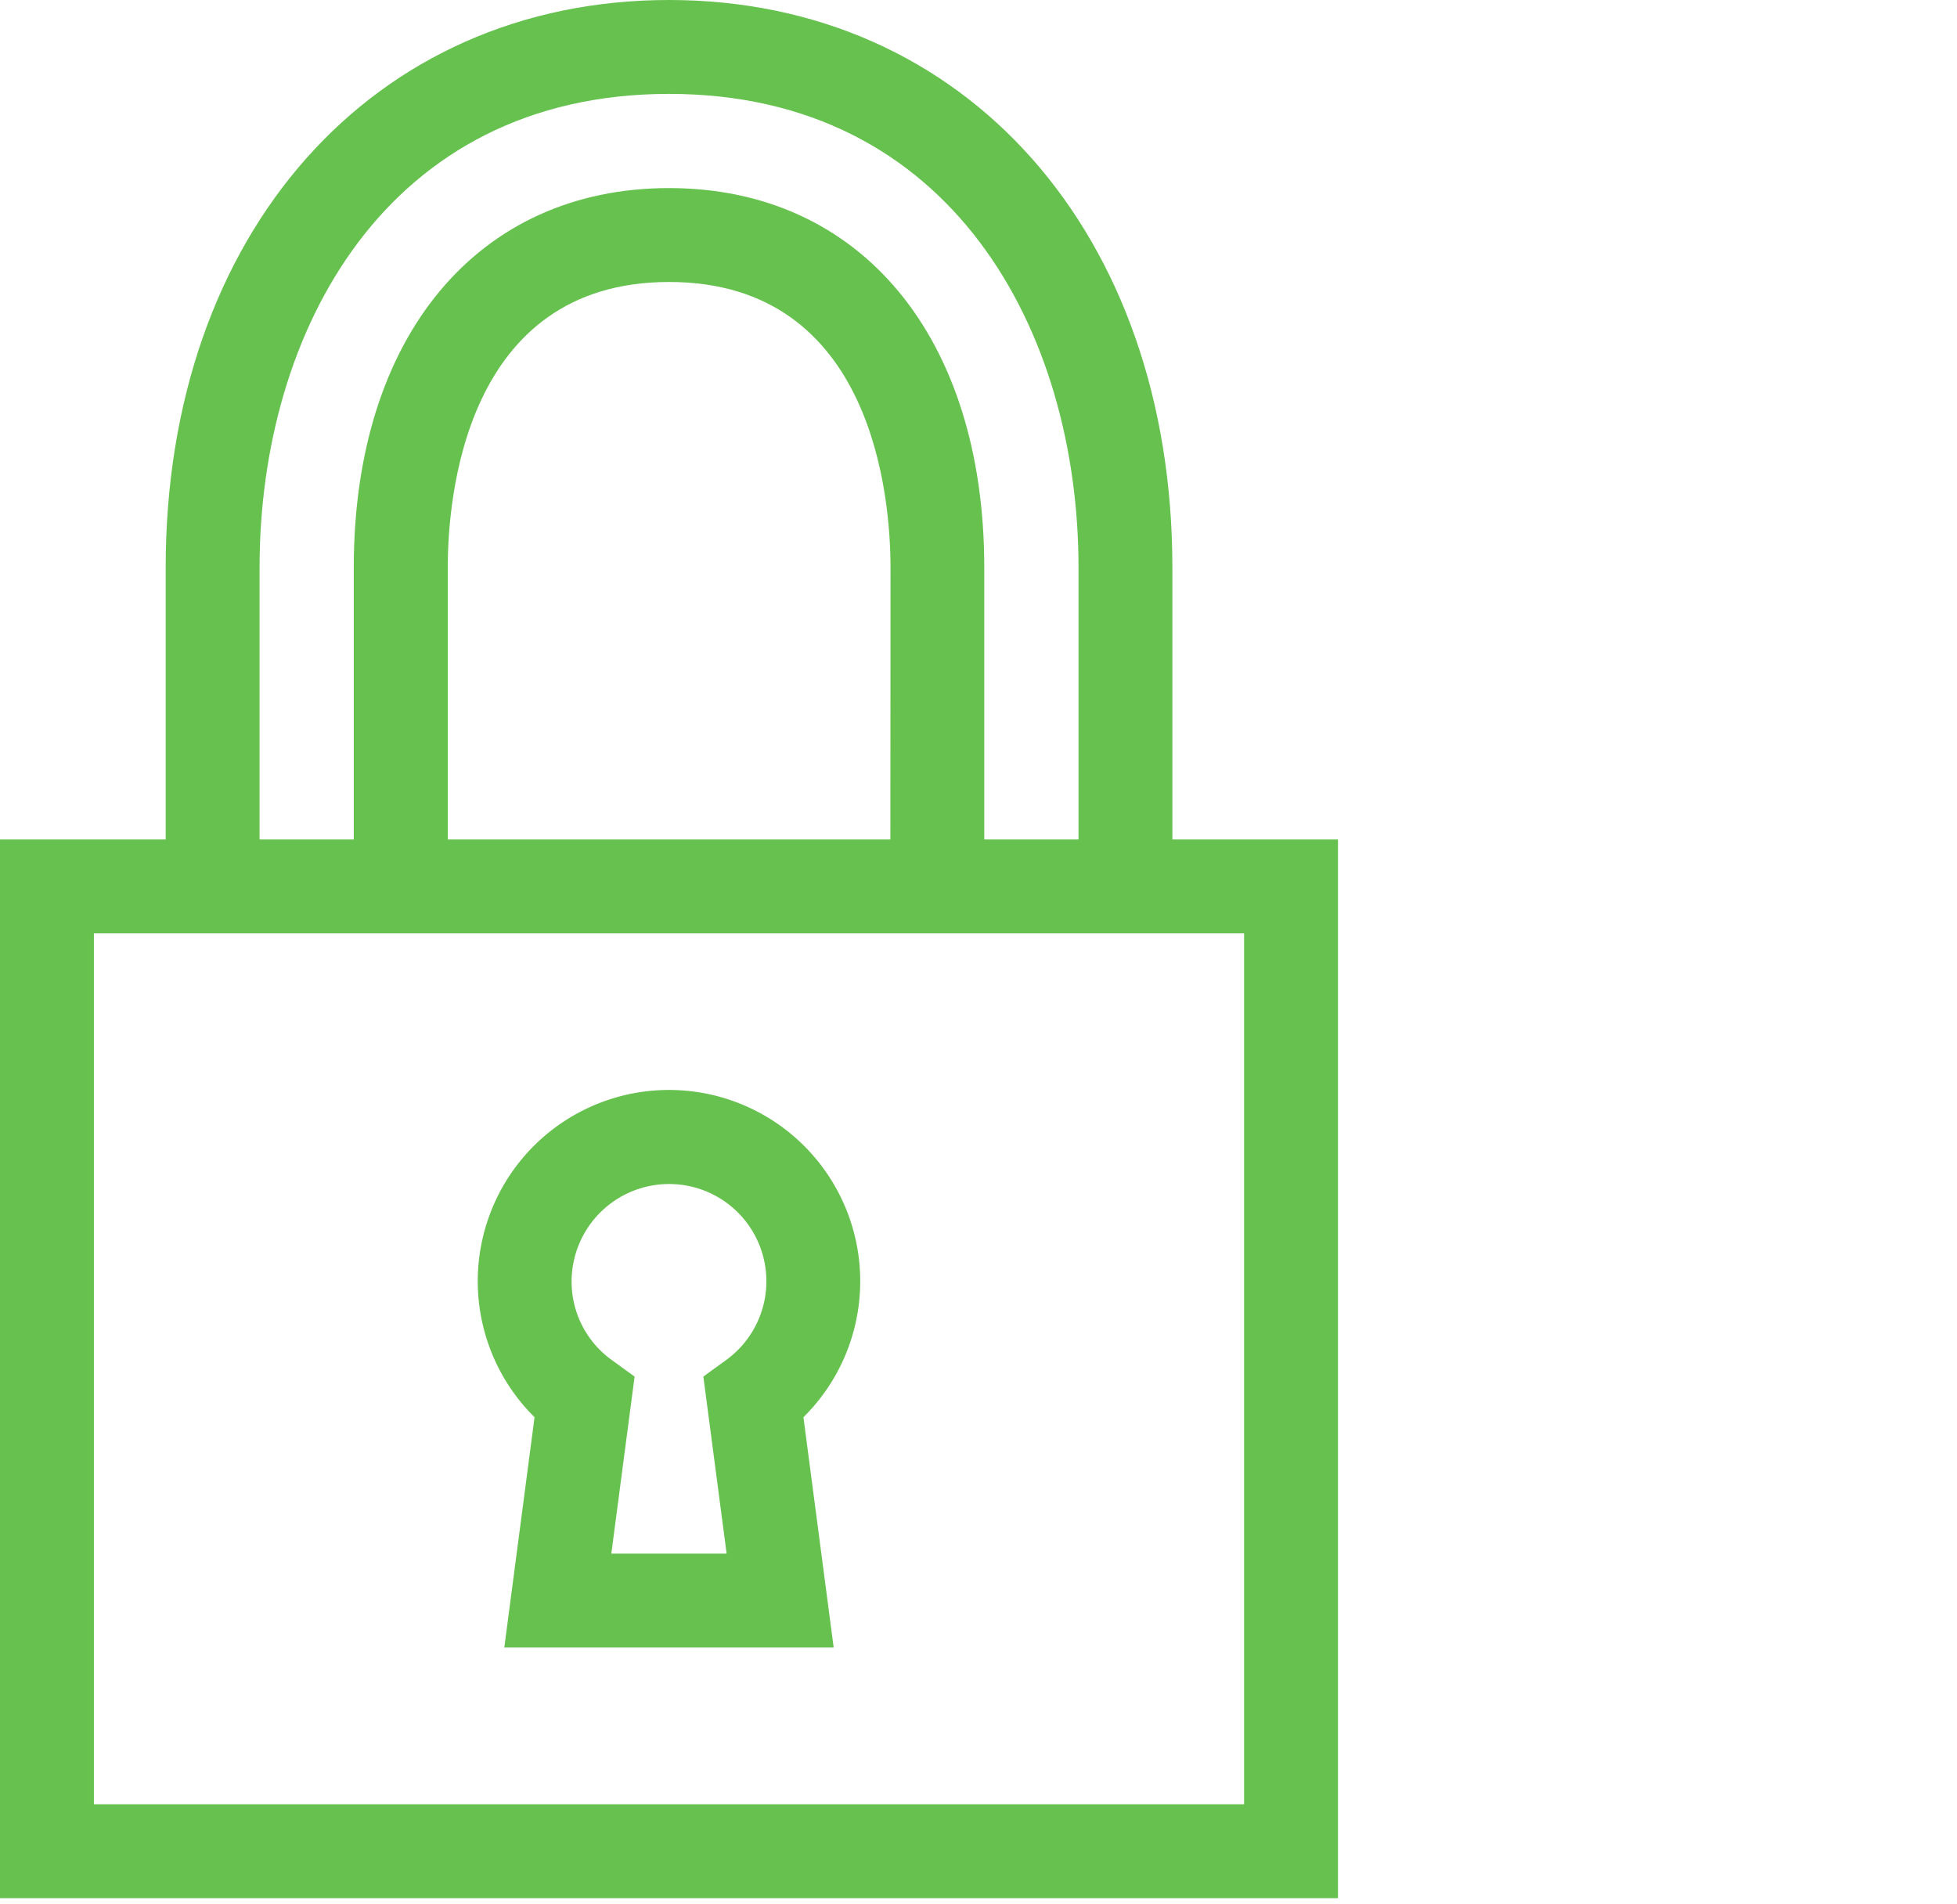 <svg xmlns="http://www.w3.org/2000/svg" width="74" height="72" viewBox="0 0 74 72">
  <g id="Group_1576" data-name="Group 1576" transform="translate(-1004 -1394)">
    <g id="Group_1504" data-name="Group 1504" transform="translate(982.431 1381.172)">
      <path id="Path_374" data-name="Path 374" d="M34.719,61.615H47.174L46.03,52.907a7.231,7.231,0,1,0-10.167,0ZM40.946,44.09A3.676,3.676,0,0,1,43.1,50.75l-.854.62.88,6.694H38.766l.88-6.694-.855-.62a3.647,3.647,0,0,1-1.527-2.979,3.686,3.686,0,0,1,3.683-3.681" transform="translate(5.919 13.504)" fill="#66c14f"/>
      <path id="Path_375" data-name="Path 375" d="M27.834,34.284V44.568H21.569V84.595H72.162V44.568H65.9V34.284c0-12.633-7.828-21.456-19.034-21.456S27.834,21.651,27.834,34.284M68.612,81.044H25.119V48.117H68.612ZM55.237,44.568H38.5V34.284c0-2.531.6-10.795,8.371-10.795s8.371,8.263,8.371,10.795Zm7.114-10.285V44.568H58.787V34.284c0-8.714-4.679-14.345-11.921-14.345S34.946,25.57,34.946,34.284V44.568H31.384V34.284c0-8.912,4.786-17.906,15.483-17.906s15.484,8.994,15.484,17.906" transform="translate(0 0)" fill="#66c14f"/>
    </g>
    <rect id="Rectangle_216" data-name="Rectangle 216" width="74" height="72" transform="translate(1004 1394)" fill="none"/>
  </g>
</svg>
